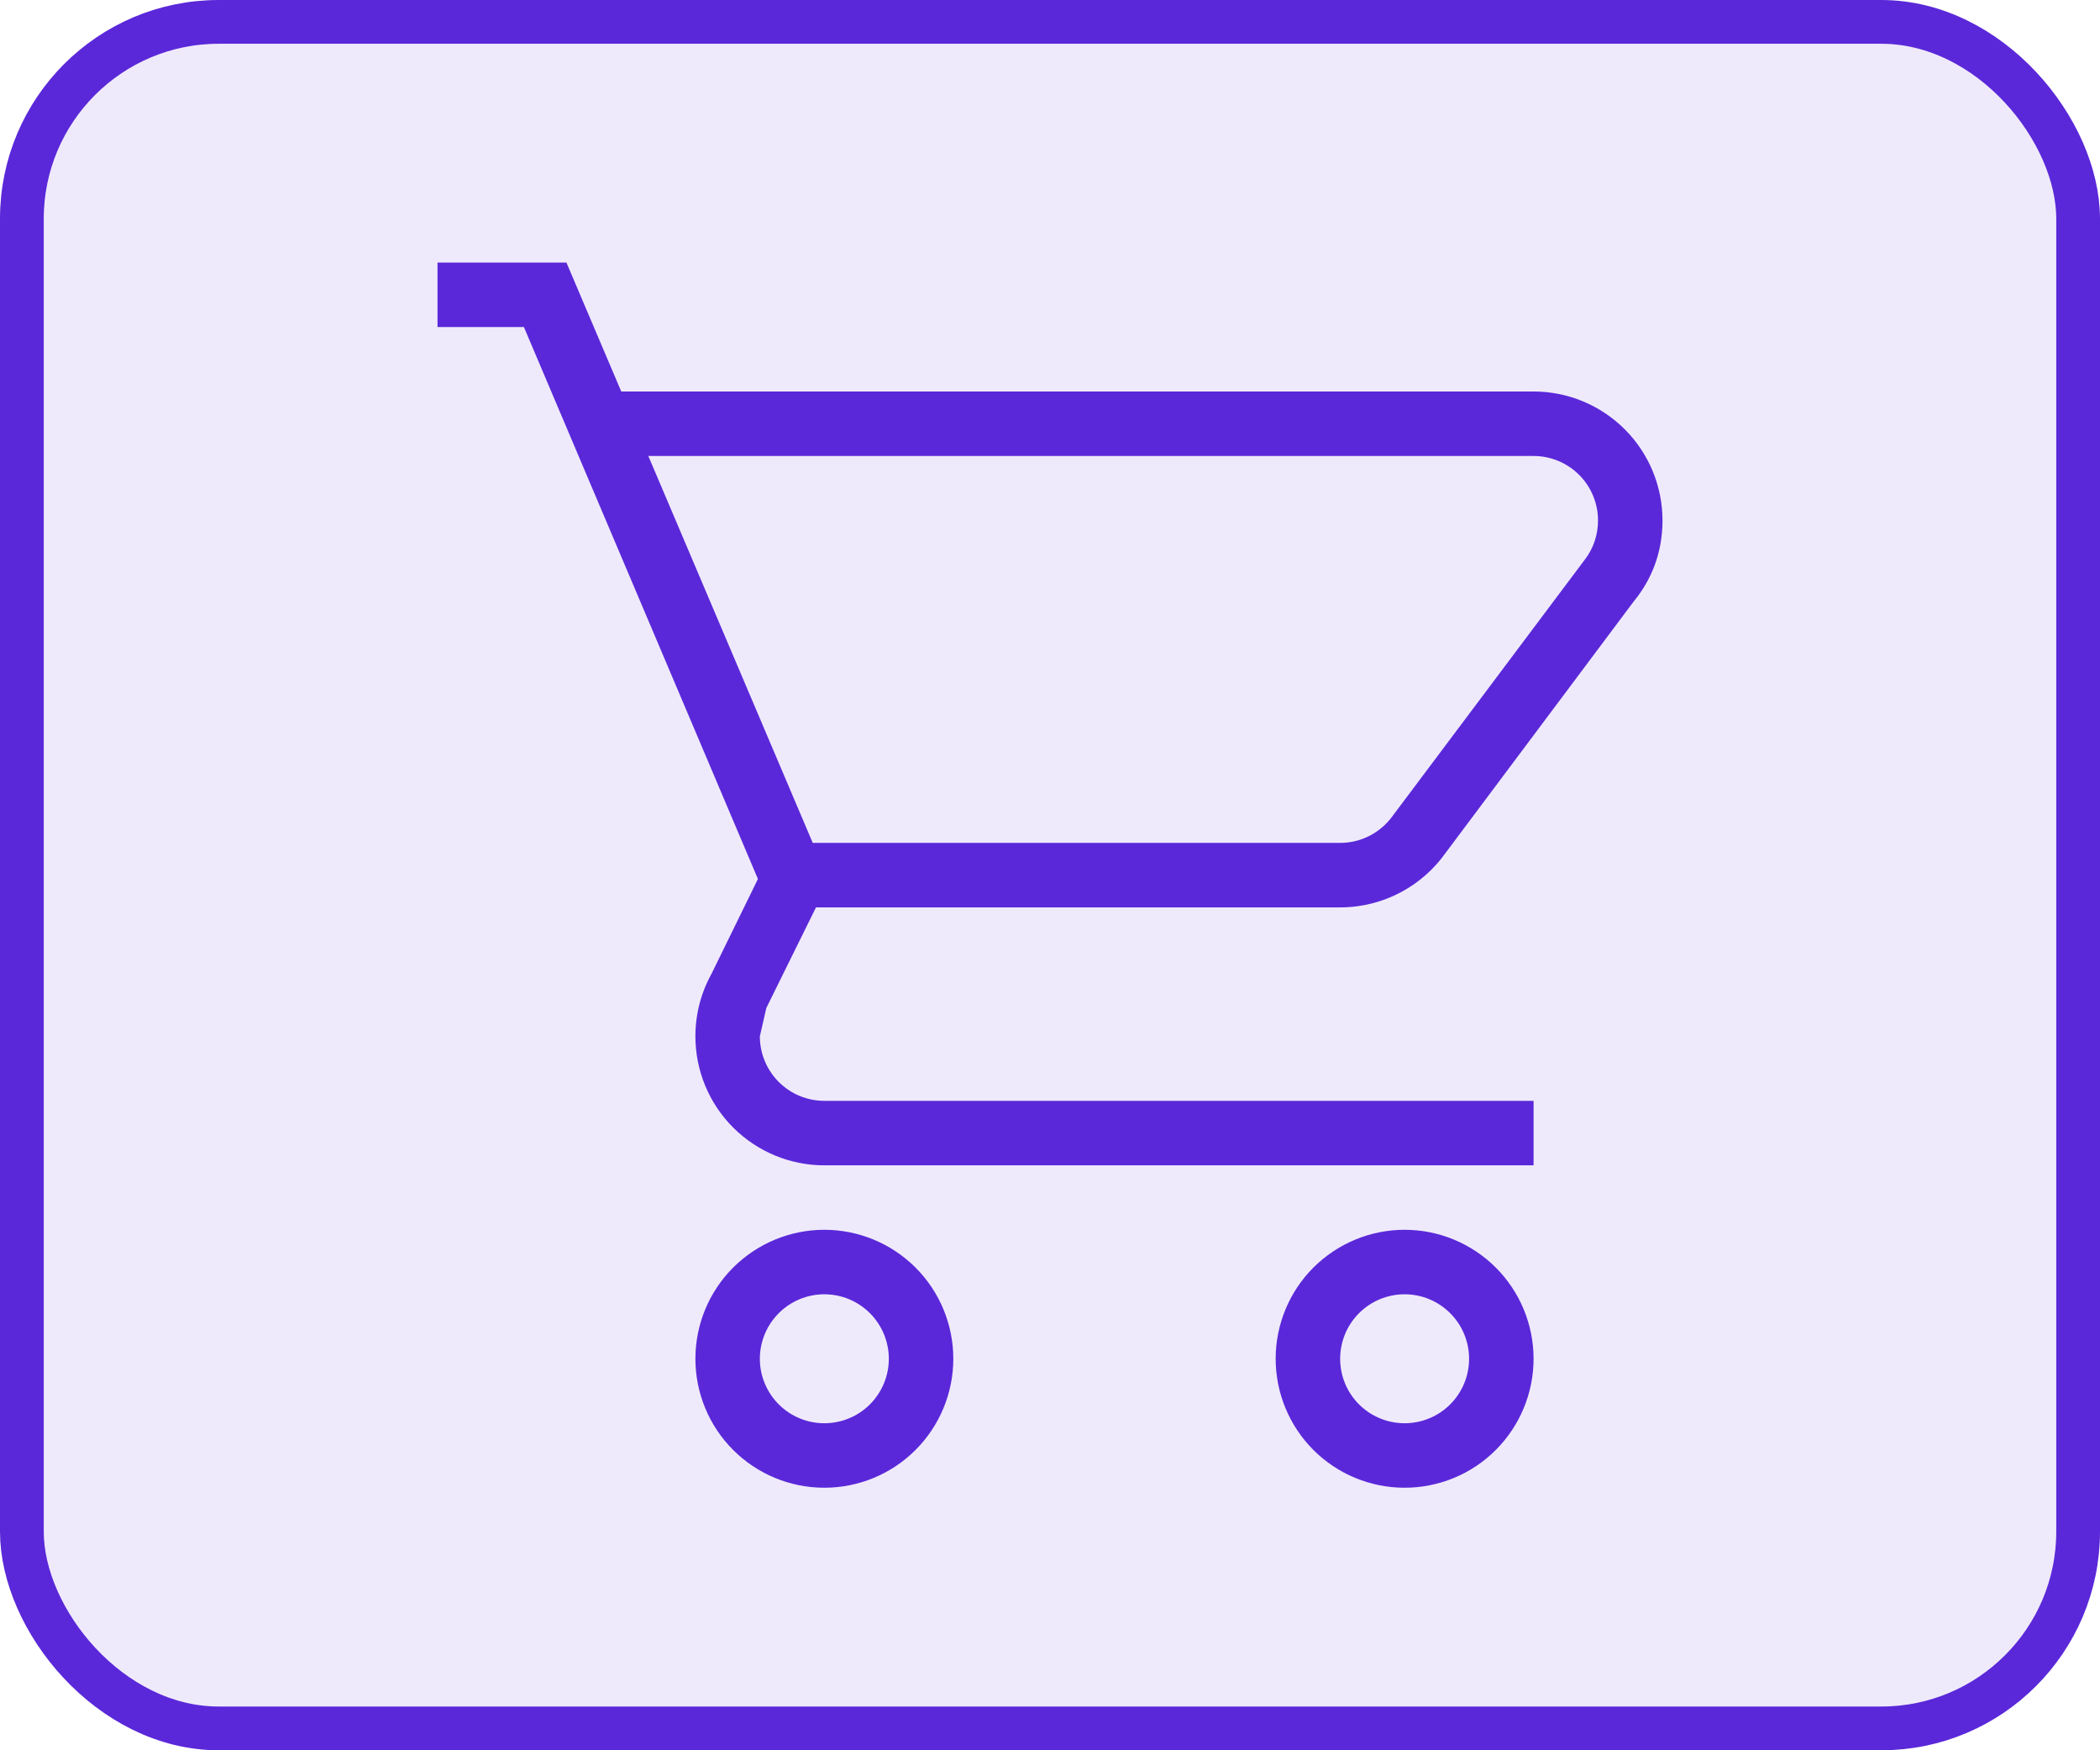 <svg width="48" height="40" viewBox="0 0 48 40" fill="none" xmlns="http://www.w3.org/2000/svg">
<rect x="0.5" y="0.5" width="47" height="39" rx="4.5" fill="#5A28D9" fill-opacity="0.1"/>
<rect x="0.5" y="0.5" width="47" height="39" rx="4.5" stroke="#5A28D9"/>
<path d="M32.105 28.105C32.887 28.105 33.637 28.416 34.189 28.968C34.742 29.521 35.053 30.271 35.053 31.053C35.053 31.834 34.742 32.584 34.189 33.137C33.637 33.69 32.887 34 32.105 34C31.324 34 30.574 33.69 30.021 33.137C29.468 32.584 29.158 31.834 29.158 31.053C29.158 30.271 29.468 29.521 30.021 28.968C30.574 28.416 31.324 28.105 32.105 28.105ZM32.105 29.579C31.714 29.579 31.34 29.734 31.063 30.011C30.787 30.287 30.632 30.662 30.632 31.053C30.632 31.444 30.787 31.818 31.063 32.095C31.34 32.371 31.714 32.526 32.105 32.526C32.496 32.526 32.871 32.371 33.147 32.095C33.424 31.818 33.579 31.444 33.579 31.053C33.579 30.662 33.424 30.287 33.147 30.011C32.871 29.734 32.496 29.579 32.105 29.579ZM18.842 28.105C19.624 28.105 20.373 28.416 20.926 28.968C21.479 29.521 21.79 30.271 21.79 31.053C21.79 31.834 21.479 32.584 20.926 33.137C20.373 33.69 19.624 34 18.842 34C18.06 34 17.311 33.69 16.758 33.137C16.205 32.584 15.895 31.834 15.895 31.053C15.895 30.271 16.205 29.521 16.758 28.968C17.311 28.416 18.06 28.105 18.842 28.105ZM18.842 29.579C18.451 29.579 18.076 29.734 17.8 30.011C17.524 30.287 17.368 30.662 17.368 31.053C17.368 31.444 17.524 31.818 17.8 32.095C18.076 32.371 18.451 32.526 18.842 32.526C19.233 32.526 19.608 32.371 19.884 32.095C20.16 31.818 20.316 31.444 20.316 31.053C20.316 30.662 20.16 30.287 19.884 30.011C19.608 29.734 19.233 29.579 18.842 29.579ZM35.053 10.421H14.819L18.577 19.263H30.632C31.118 19.263 31.545 19.027 31.811 18.674L36.232 12.779C36.423 12.528 36.526 12.219 36.526 11.895C36.526 11.504 36.371 11.129 36.095 10.853C35.818 10.576 35.444 10.421 35.053 10.421ZM30.632 20.737H18.651L17.516 23.036L17.368 23.684C17.368 24.075 17.524 24.45 17.8 24.726C18.076 25.003 18.451 25.158 18.842 25.158H35.053V26.632H18.842C18.06 26.632 17.311 26.321 16.758 25.768C16.205 25.216 15.895 24.466 15.895 23.684C15.894 23.184 16.021 22.692 16.263 22.255L17.324 20.088L11.975 7.474H10V6H12.947L14.2 8.947H35.053C35.834 8.947 36.584 9.258 37.137 9.811C37.69 10.363 38 11.113 38 11.895C38 12.632 37.749 13.251 37.337 13.752L33.048 19.484C32.518 20.236 31.634 20.737 30.632 20.737Z" fill="#5A28D9"/>
</svg>
